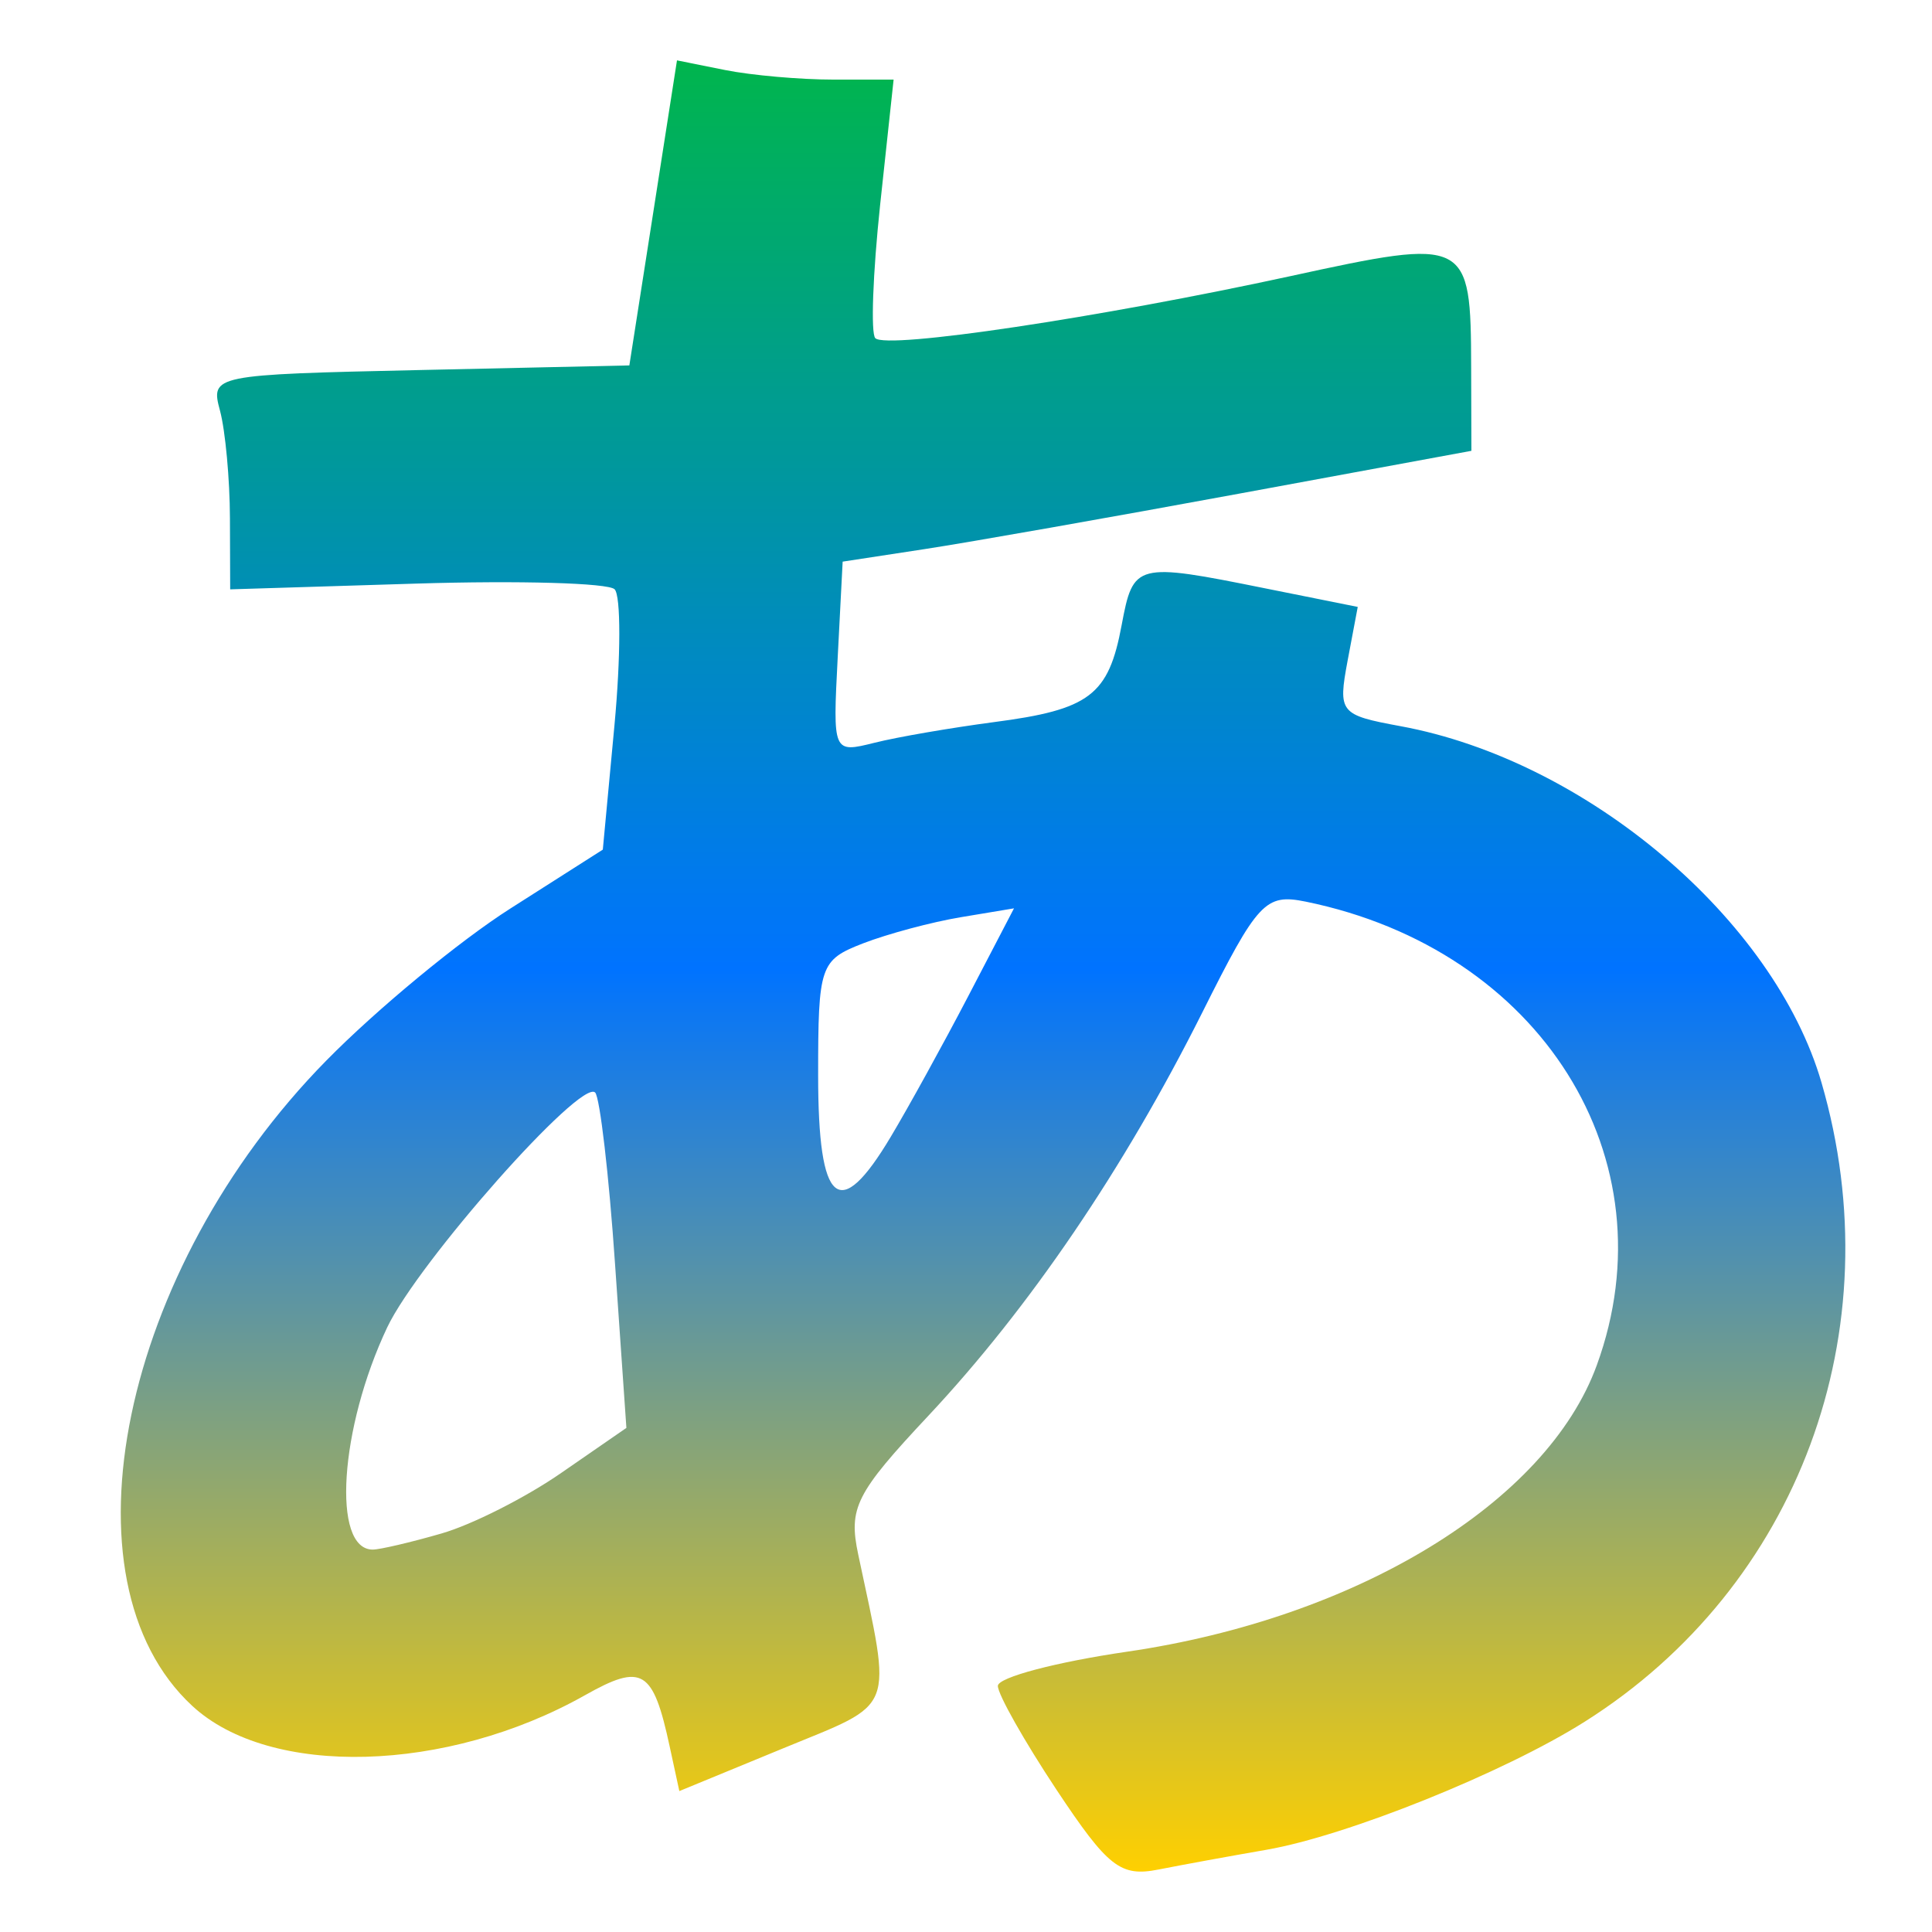 <svg xmlns="http://www.w3.org/2000/svg" xmlns:xlink="http://www.w3.org/1999/xlink" width="64" height="64" viewBox="0 0 64 64" version="1.1"><defs><linearGradient id="linear0" x1="0%" x2="0%" y1="0%" y2="100%"><stop offset="0%" style="stop-color:#00b54e; stop-opacity:1"/><stop offset="50%" style="stop-color:#0073ff; stop-opacity:1"/><stop offset="100%" style="stop-color:#ffd000; stop-opacity:1"/></linearGradient></defs><g id="surface1"><path style=" stroke:none;fill-rule:nonzero;fill:url(#linear0);" d="M 34.996 59.285 C 33.93 57.676 33.055 56.129 33.055 55.848 C 33.055 55.566 34.98 55.059 37.332 54.715 C 44.949 53.605 51.242 49.77 52.895 45.227 C 55.391 38.383 51.039 31.457 43.25 29.867 C 41.918 29.598 41.664 29.867 39.82 33.555 C 37.23 38.719 34.109 43.316 30.754 46.898 C 28.344 49.469 28.102 49.953 28.43 51.496 C 29.551 56.789 29.715 56.363 25.938 57.918 L 22.504 59.332 L 22.184 57.855 C 21.633 55.301 21.277 55.086 19.379 56.156 C 14.797 58.738 8.941 58.895 6.367 56.508 C 1.875 52.348 4.012 42.051 10.801 35.141 C 12.477 33.434 15.227 31.164 16.91 30.094 L 19.969 28.145 L 20.355 24.023 C 20.566 21.758 20.57 19.73 20.359 19.52 C 20.148 19.312 17.199 19.227 13.801 19.332 L 7.625 19.523 L 7.617 17.168 C 7.613 15.871 7.465 14.27 7.289 13.609 C 6.969 12.422 7.035 12.41 13.906 12.258 L 20.848 12.105 L 21.637 7.055 L 22.426 2 L 24.02 2.32 C 24.898 2.496 26.512 2.637 27.609 2.637 L 29.602 2.637 L 29.156 6.781 C 28.914 9.059 28.84 11.047 28.996 11.203 C 29.371 11.578 36.422 10.523 42.758 9.145 C 48.637 7.863 48.723 7.906 48.734 12.168 L 48.742 14.934 L 41.035 16.355 C 36.793 17.137 32.105 17.965 30.621 18.191 L 27.914 18.605 L 27.75 21.777 C 27.586 24.941 27.59 24.949 28.969 24.605 C 29.727 24.414 31.508 24.109 32.918 23.922 C 36.098 23.508 36.723 23.035 37.156 20.707 C 37.543 18.648 37.621 18.625 41.902 19.488 L 44.977 20.105 L 44.641 21.887 C 44.32 23.609 44.379 23.684 46.391 24.055 C 52.555 25.188 58.766 30.449 60.34 35.863 C 62.727 44.074 59.582 52.559 52.5 57.031 C 49.824 58.723 44.613 60.816 41.949 61.277 C 40.777 61.48 39.172 61.773 38.379 61.93 C 37.117 62.18 36.703 61.855 34.996 59.285 Z M 14.617 50.801 C 15.629 50.512 17.422 49.605 18.602 48.785 L 20.75 47.301 L 20.375 41.887 C 20.172 38.91 19.871 36.348 19.715 36.191 C 19.238 35.727 13.852 41.812 12.828 43.969 C 11.25 47.301 10.984 51.332 12.348 51.332 C 12.582 51.332 13.602 51.094 14.617 50.801 Z M 29.504 37.664 C 30.082 36.699 31.238 34.602 32.074 33 L 33.59 30.09 L 31.832 30.383 C 30.867 30.543 29.41 30.934 28.59 31.25 C 27.164 31.805 27.102 31.98 27.102 35.625 C 27.102 39.934 27.797 40.523 29.504 37.664 Z M 29.504 37.664 "/></g></svg>

